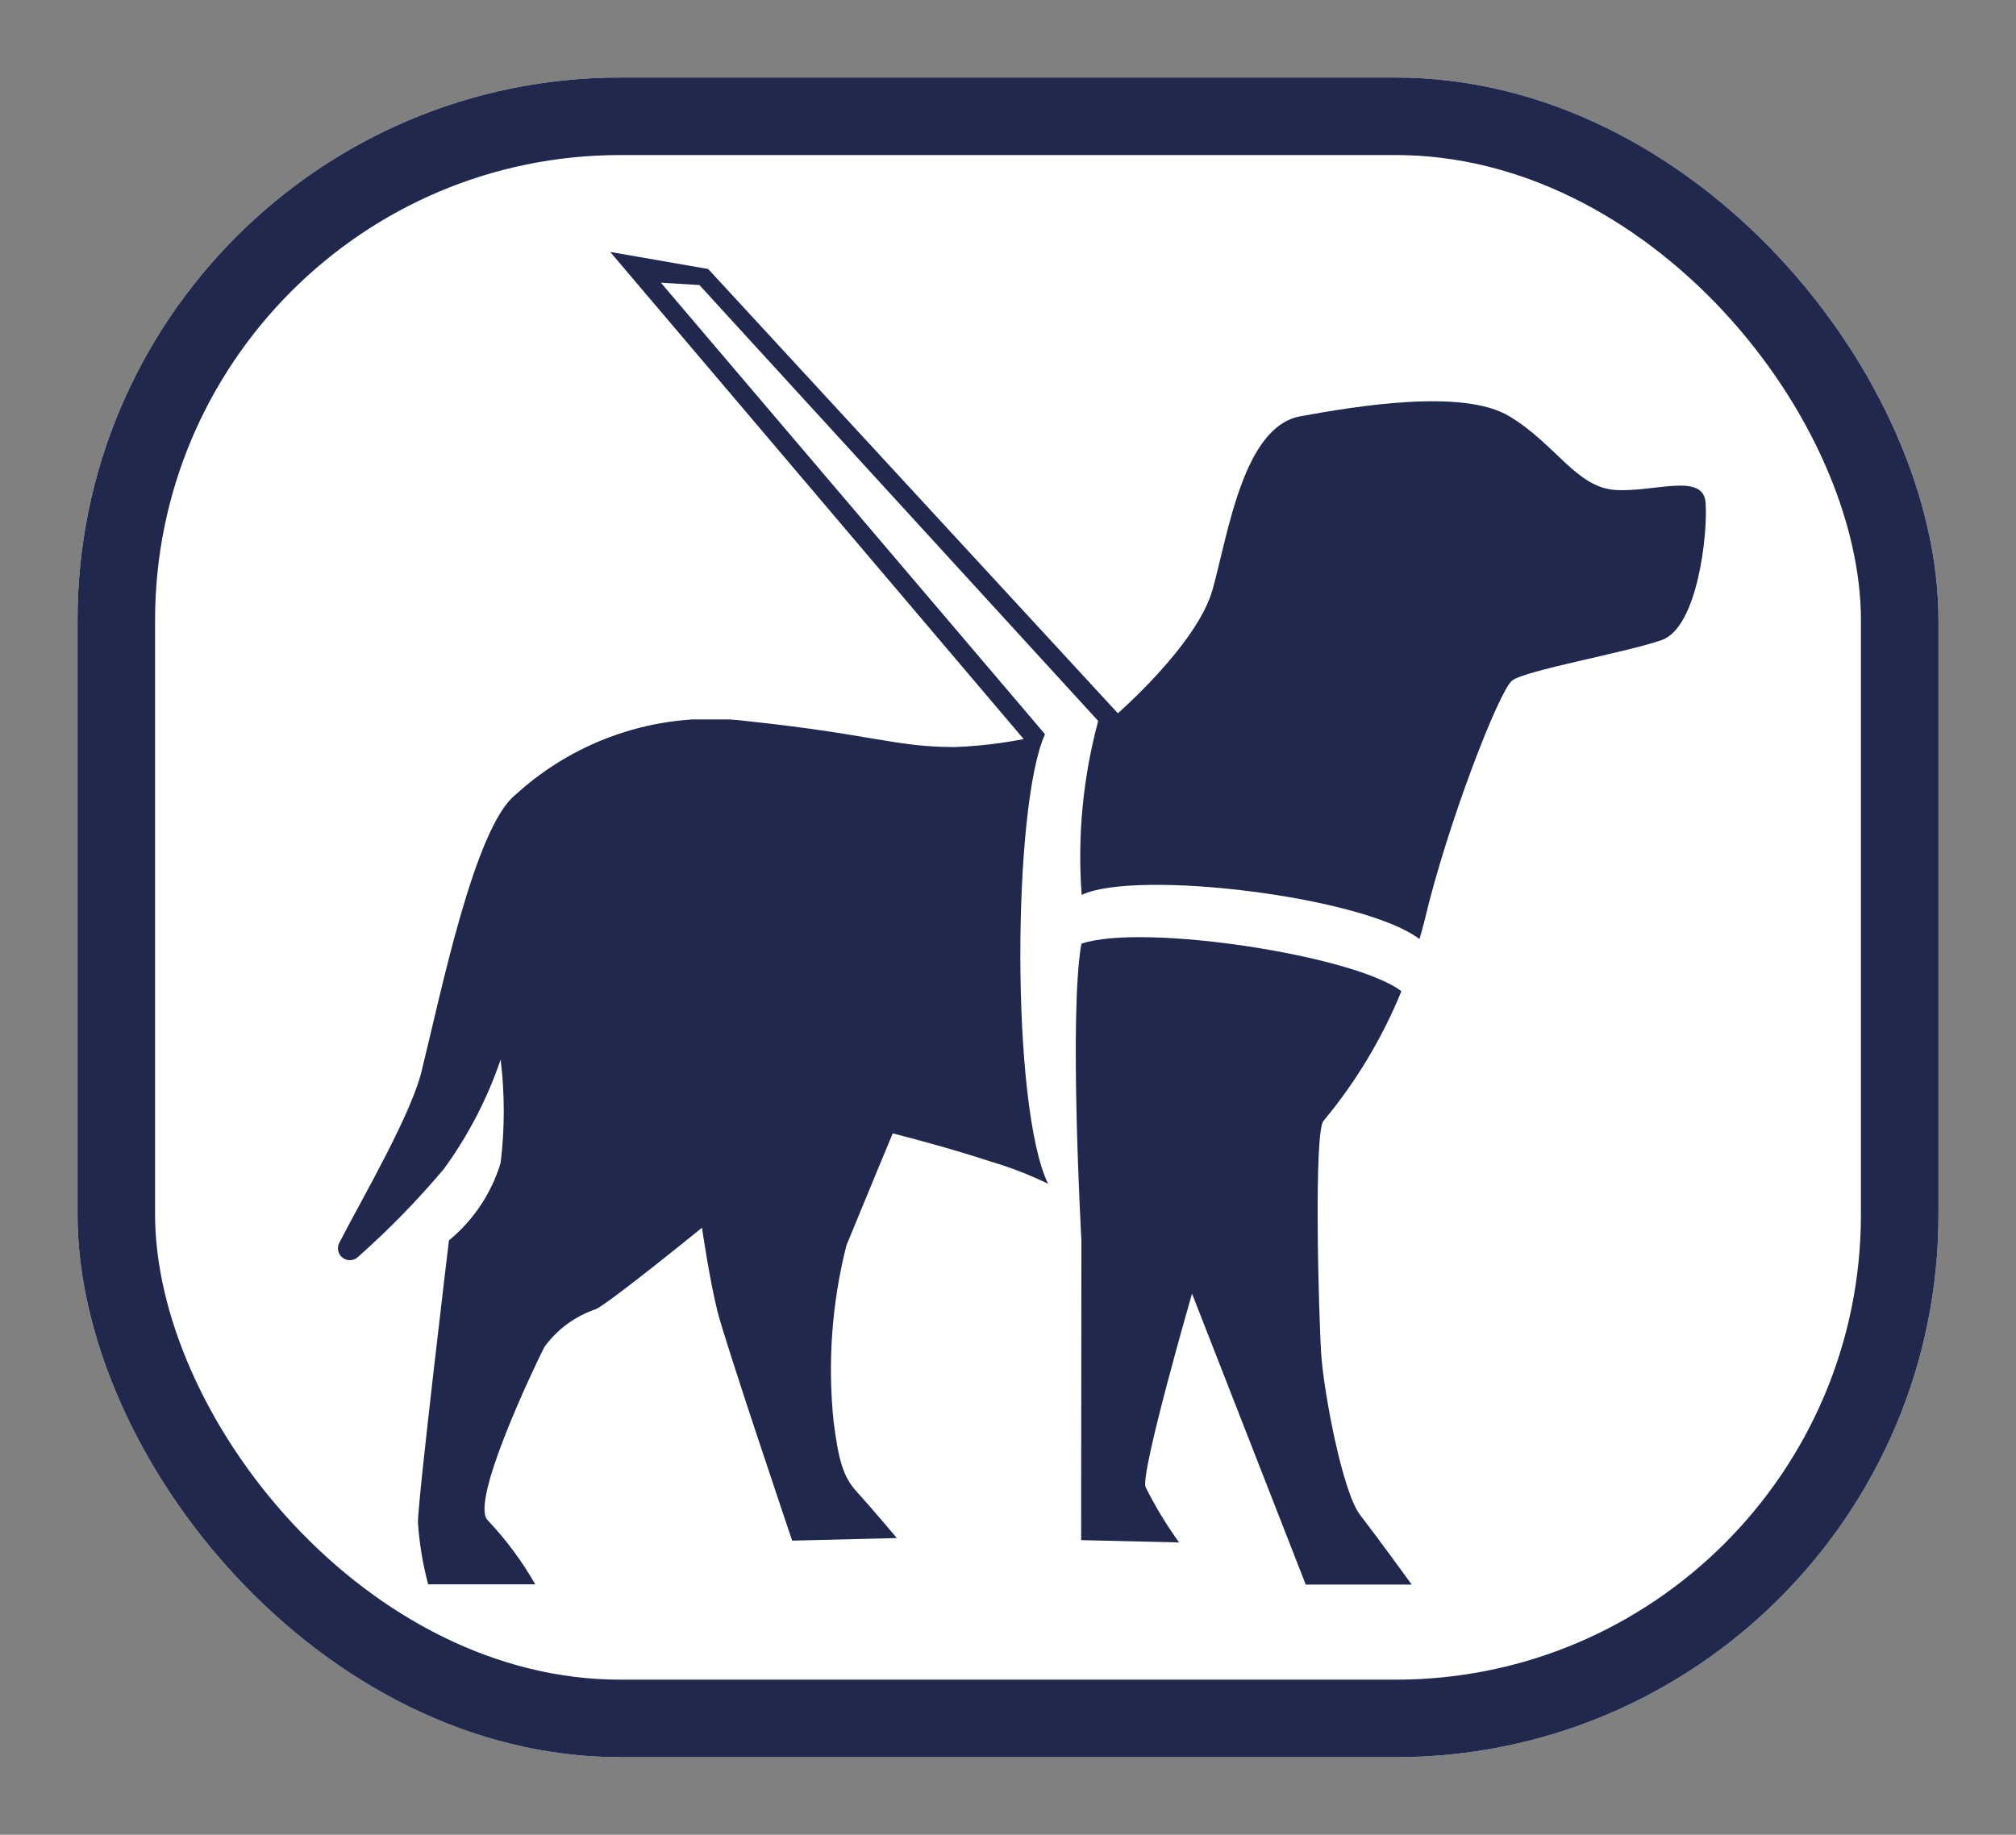 <svg id="Layer_1" data-name="Layer 1" xmlns="http://www.w3.org/2000/svg" xmlns:xlink="http://www.w3.org/1999/xlink" viewBox="0 0 78 71"><rect x="0" y="0" width="78" height="71" fill="#808080" stroke="none"/><defs><style>.cls-1,.cls-2,.cls-8{fill:none;}.cls-2{clip-rule:evenodd;}.cls-3{clip-path:url(#clip-path);}.cls-4{clip-path:url(#clip-path-2);}.cls-5{isolation:isolate;}.cls-6{clip-path:url(#clip-path-3);}.cls-7{fill:#fff;}.cls-8{stroke:#20284d;stroke-miterlimit:10;stroke-width:6px;}.cls-9{clip-path:url(#clip-path-7);}.cls-10{clip-path:url(#clip-path-8);}.cls-11{fill:#20284d;}.cls-12{clip-path:url(#clip-path-9);}.cls-13{clip-path:url(#clip-path-11);}.cls-14{clip-path:url(#clip-path-12);}.cls-15{clip-path:url(#clip-path-13);}.cls-16{clip-path:url(#clip-path-14);}.cls-17{clip-path:url(#clip-path-16);}.cls-18{clip-path:url(#clip-path-18);}.cls-19{clip-path:url(#clip-path-19);}</style><clipPath id="clip-path" transform="translate(3 3)"><rect class="cls-1" width="72" height="65" rx="21"/></clipPath><clipPath id="clip-path-2" transform="translate(3 3)"><rect class="cls-1" width="72" height="65"/></clipPath><clipPath id="clip-path-3" transform="translate(3 3)"><rect class="cls-1" x="-30" y="-30" width="132" height="125"/></clipPath><clipPath id="clip-path-7" transform="translate(3 3)"><path class="cls-2" d="M38.85,31.63c2.13-1,10.9.06,13.07,1.71.07-.23.13-.46.19-.69C53,28.87,55,23.74,55.5,23.34s4.39-1.08,5.79-1.57,1.79-4.14,1.7-5.32-2-.39-3.5-.49-2.3-1.77-4.09-2.85-5.89-.4-8.09,0-2.79,4.52-3.39,6.69-3.79,4.91-3.79,4.91l-.64.19a20.16,20.16,0,0,0-.64,6.73"/></clipPath><clipPath id="clip-path-8" transform="translate(3 3)"><rect class="cls-1" x="10" y="6" width="53" height="53"/></clipPath><clipPath id="clip-path-9" transform="translate(3 3)"><rect class="cls-1" x="10.07" y="24.84" width="27.48" height="33.47"/></clipPath><clipPath id="clip-path-11" transform="translate(3 3)"><rect class="cls-1" x="9" y="24" width="29" height="35"/></clipPath><clipPath id="clip-path-12" transform="translate(3 3)"><path class="cls-2" d="M16.37,38a16.59,16.59,0,0,1,0,4,6.2,6.2,0,0,1-2,3s-1.2,10-1.2,10.92a12.69,12.69,0,0,0,.4,2.41h4.15a13,13,0,0,0-1.86-2.51c-.67-.73,1.8-5.9,2.2-6.69a4.05,4.05,0,0,1,2-1.47c.6-.3,4.1-3.15,4.1-3.15s.29,2,.6,3.24,2.89,8.87,2.89,8.87l4.05-.1s-1-1.19-1.55-1.79-.71-1.27-.9-2.74a19.57,19.57,0,0,1,.5-6.8c.6-1.47,1.79-4.33,1.79-4.33s2,.5,3.79,1.09a14.32,14.32,0,0,1,2.22.86c-1.45-3-1.37-14.66-.12-17.39a17.42,17.42,0,0,1-3.49.49c-2.3,0-3.19-.49-8-1a11.2,11.2,0,0,0-9,2.85c-1.59,1.27-2.9,7.77-3.59,10.53C13,40,11,43.39,10.12,45.11a.46.46,0,0,0,.71.55,32.58,32.58,0,0,0,3.34-3.42A15.74,15.74,0,0,0,16.37,38"/></clipPath><clipPath id="clip-path-13" transform="translate(3 3)"><rect class="cls-1" x="10" y="24" width="28" height="35"/></clipPath><clipPath id="clip-path-14" transform="translate(3 3)"><path class="cls-2" d="M38.83,56.6l3.79.09a15.2,15.2,0,0,1-1.3-2.15c-.19-.59,1.8-7.48,1.8-7.48l4.4,11.26h4.1s-1.32-1.82-2-2.7-1.4-4.73-1.5-6.2-.3-8.76.1-9.06a19.14,19.14,0,0,0,3-5c-1.77-1.38-10-2.65-12.38-1.84v0c-.49,2.72,0,11.47,0,11.47Z"/></clipPath><clipPath id="clip-path-16" transform="translate(3 3)"><rect class="cls-1" x="20.61" y="6.75" width="19.86" height="19.1"/></clipPath><clipPath id="clip-path-18" transform="translate(3 3)"><rect class="cls-1" x="20" y="6" width="21" height="20"/></clipPath><clipPath id="clip-path-19" transform="translate(3 3)"><polygon class="cls-2" points="36.81 25.84 20.61 6.75 24.4 7.41 40.47 24.84 39.49 24.9 24.06 8.03 22.57 7.94 37.43 25.41 36.81 25.84"/></clipPath></defs><title>ACCESSIBILITY</title><g class="cls-3"><g class="cls-4"><g class="cls-5"><g class="cls-6"><g class="cls-3"><g class="cls-4"><rect class="cls-7" x="3" y="3" width="72" height="65" rx="21"/></g></g><g class="cls-4"><rect class="cls-8" x="3" y="3" width="72" height="65" rx="21"/></g></g></g></g></g><g class="cls-9"><g class="cls-10"><rect class="cls-11" x="36.77" y="10.53" width="34.23" height="30.81"/></g></g><g class="cls-12"><g class="cls-10"><g class="cls-5"><g class="cls-13"><g class="cls-14"><g class="cls-15"><rect class="cls-11" x="8.07" y="22.84" width="37.48" height="43.47"/></g></g></g></g></g></g><g class="cls-16"><g class="cls-10"><rect class="cls-11" x="36.61" y="31.23" width="23.01" height="35.09"/></g></g><g class="cls-17"><g class="cls-10"><g class="cls-5"><g class="cls-18"><g class="cls-19"><g class="cls-18"><rect class="cls-11" x="18.61" y="4.75" width="29.86" height="29.1"/></g></g></g></g></g></g></svg>